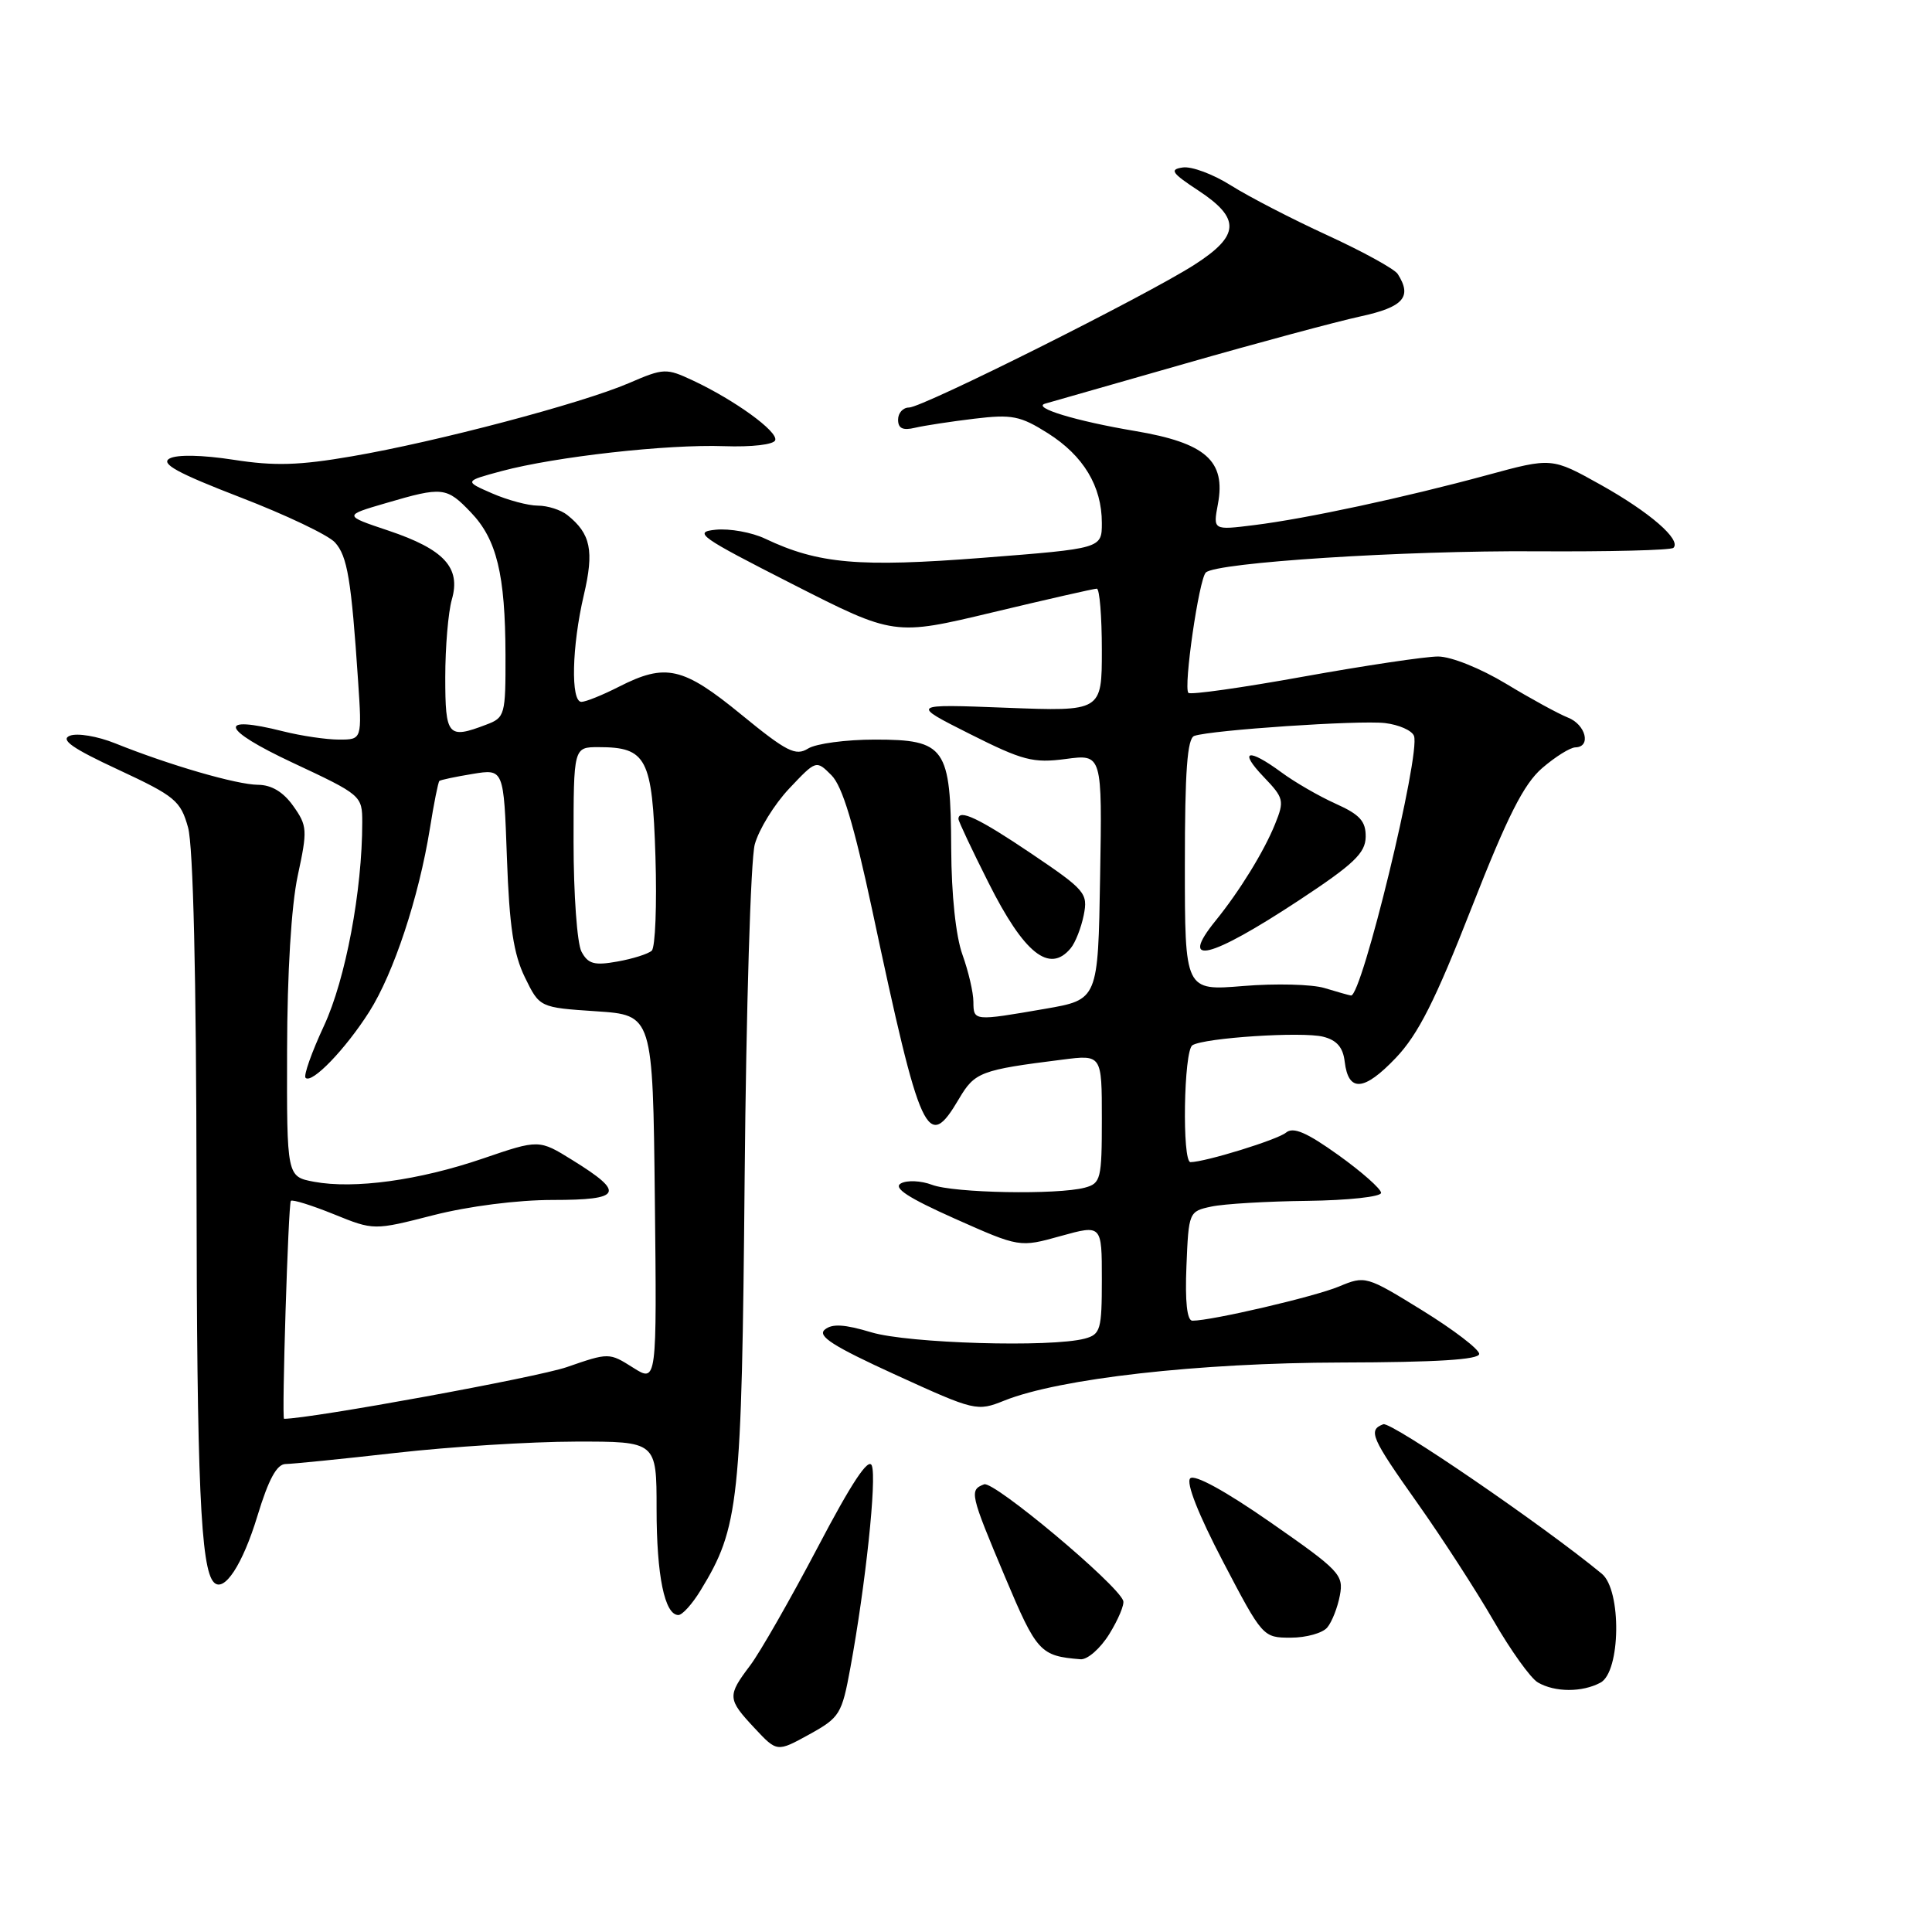 <?xml version="1.0" encoding="UTF-8" standalone="no"?>
<!DOCTYPE svg PUBLIC "-//W3C//DTD SVG 1.1//EN" "http://www.w3.org/Graphics/SVG/1.1/DTD/svg11.dtd" >
<svg xmlns="http://www.w3.org/2000/svg" xmlns:xlink="http://www.w3.org/1999/xlink" version="1.1" viewBox="0 0 256 256">
 <g >
 <path fill="currentColor"
d=" M 112.68 220.98 C 114.69 210.03 116.19 195.93 115.52 194.20 C 115.09 193.08 112.84 196.47 108.35 205.03 C 104.74 211.89 100.72 218.93 99.40 220.68 C 96.35 224.72 96.38 225.13 99.98 228.98 C 102.96 232.17 102.96 232.17 107.23 229.82 C 111.28 227.58 111.55 227.14 112.68 220.98 Z  M 212.07 222.96 C 214.75 221.53 214.89 210.71 212.25 208.53 C 204.51 202.14 184.32 188.32 183.29 188.72 C 181.24 189.51 181.66 190.47 187.86 199.23 C 191.08 203.78 195.59 210.75 197.88 214.71 C 200.17 218.68 202.82 222.38 203.77 222.93 C 206.03 224.25 209.64 224.26 212.07 222.96 Z  M 147.00 216.50 C 148.19 214.57 149.02 212.59 148.83 212.10 C 148.00 209.85 131.67 196.19 130.40 196.68 C 128.42 197.44 128.52 197.90 133.18 208.97 C 137.38 218.94 137.83 219.43 143.17 219.86 C 144.09 219.94 145.81 218.43 147.00 216.50 Z  M 175.87 215.65 C 176.49 214.91 177.24 213.00 177.54 211.40 C 178.06 208.67 177.51 208.10 168.36 201.73 C 162.37 197.56 158.28 195.32 157.71 195.89 C 157.13 196.47 158.80 200.69 162.05 206.91 C 167.30 216.94 167.35 217.00 171.04 217.00 C 173.08 217.00 175.26 216.39 175.87 215.65 Z  M 92.82 210.75 C 97.94 202.37 98.28 199.24 98.67 156.00 C 98.87 133.72 99.47 113.88 100.01 111.89 C 100.55 109.91 102.60 106.58 104.57 104.49 C 108.15 100.70 108.15 100.70 110.17 102.72 C 111.62 104.17 113.14 109.22 115.58 120.62 C 122.02 150.86 122.88 152.71 127.07 145.60 C 129.16 142.06 129.92 141.77 140.75 140.41 C 146.00 139.74 146.00 139.74 146.00 148.25 C 146.00 156.24 145.86 156.80 143.75 157.37 C 140.12 158.34 126.36 158.09 123.49 156.99 C 122.03 156.44 120.18 156.36 119.37 156.81 C 118.31 157.40 120.34 158.72 126.50 161.47 C 135.10 165.30 135.10 165.30 140.55 163.78 C 146.00 162.27 146.00 162.27 146.00 169.52 C 146.00 176.19 145.82 176.81 143.75 177.37 C 139.28 178.57 120.35 178.01 115.46 176.54 C 111.90 175.47 110.26 175.37 109.29 176.18 C 108.26 177.03 110.40 178.39 118.67 182.17 C 129.21 186.98 129.45 187.04 133.09 185.58 C 140.39 182.66 158.78 180.58 177.75 180.54 C 190.38 180.51 196.00 180.16 196.00 179.40 C 196.00 178.79 192.61 176.20 188.47 173.64 C 181.03 169.05 180.90 169.02 177.42 170.47 C 174.19 171.82 160.55 175.00 158.00 175.00 C 157.29 175.00 157.01 172.48 157.21 167.76 C 157.50 160.60 157.54 160.51 160.50 159.88 C 162.15 159.52 167.89 159.18 173.25 159.12 C 178.62 159.05 183.00 158.58 183.00 158.06 C 183.00 157.54 180.46 155.29 177.35 153.06 C 173.13 150.04 171.36 149.28 170.40 150.08 C 169.27 151.02 159.76 153.96 157.75 153.99 C 156.61 154.01 156.85 139.21 158.00 138.50 C 159.60 137.51 172.54 136.67 175.32 137.37 C 177.13 137.82 177.96 138.78 178.18 140.68 C 178.67 144.76 180.73 144.61 184.95 140.18 C 187.92 137.06 190.18 132.58 194.98 120.32 C 199.76 108.12 201.91 103.88 204.34 101.78 C 206.08 100.28 208.06 99.04 208.75 99.03 C 210.88 98.98 210.12 96.00 207.75 95.08 C 206.51 94.59 202.83 92.58 199.56 90.60 C 196.18 88.56 192.30 87.00 190.56 86.99 C 188.88 86.99 180.86 88.19 172.74 89.65 C 164.62 91.12 157.75 92.09 157.47 91.81 C 156.79 91.12 158.87 76.72 159.78 75.86 C 161.18 74.53 186.08 72.93 203.50 73.05 C 213.21 73.11 221.42 72.91 221.74 72.59 C 222.81 71.52 218.60 67.87 212.09 64.23 C 205.62 60.62 205.62 60.62 197.06 62.95 C 186.08 65.93 173.12 68.72 166.18 69.58 C 160.73 70.26 160.73 70.26 161.38 66.79 C 162.45 61.06 159.76 58.69 150.40 57.11 C 142.54 55.79 136.66 54.00 138.50 53.48 C 139.05 53.32 147.38 50.94 157.00 48.19 C 166.62 45.43 177.09 42.62 180.25 41.93 C 185.97 40.69 187.15 39.35 185.21 36.31 C 184.80 35.65 180.61 33.35 175.92 31.19 C 171.23 29.04 165.47 26.06 163.12 24.58 C 160.77 23.09 157.90 22.02 156.73 22.19 C 154.93 22.45 155.23 22.91 158.81 25.26 C 164.42 28.96 164.29 31.22 158.25 35.09 C 151.81 39.21 122.25 54.00 120.45 54.00 C 119.65 54.00 119.00 54.72 119.00 55.61 C 119.00 56.77 119.63 57.07 121.25 56.68 C 122.49 56.39 126.03 55.85 129.11 55.48 C 134.08 54.88 135.20 55.10 138.84 57.40 C 143.56 60.38 146.00 64.43 146.00 69.29 C 146.00 72.68 146.00 72.68 130.25 73.91 C 113.82 75.19 108.43 74.72 101.39 71.38 C 99.63 70.54 96.68 70.01 94.84 70.19 C 91.79 70.50 92.69 71.13 104.99 77.39 C 118.49 84.26 118.49 84.26 131.57 81.13 C 138.77 79.41 144.96 78.00 145.33 78.00 C 145.70 78.00 146.00 81.66 146.00 86.14 C 146.00 94.27 146.00 94.27 133.32 93.78 C 120.63 93.29 120.63 93.29 128.50 97.25 C 135.52 100.78 136.89 101.14 141.21 100.57 C 146.05 99.92 146.05 99.92 145.77 116.19 C 145.50 132.46 145.50 132.46 138.50 133.67 C 129.01 135.31 129.00 135.31 128.98 132.75 C 128.98 131.51 128.32 128.70 127.53 126.50 C 126.65 124.06 126.07 118.58 126.04 112.47 C 125.98 99.02 125.28 98.00 115.93 98.00 C 112.10 98.00 108.12 98.53 107.07 99.19 C 105.43 100.21 104.24 99.61 98.23 94.69 C 90.49 88.35 88.20 87.84 82.00 91.00 C 79.84 92.10 77.61 93.00 77.04 93.00 C 75.60 93.00 75.77 85.63 77.36 78.85 C 78.74 72.98 78.28 70.72 75.18 68.25 C 74.32 67.56 72.56 67.00 71.28 67.00 C 69.99 67.00 67.26 66.27 65.22 65.38 C 61.50 63.76 61.50 63.76 66.47 62.42 C 73.61 60.51 88.43 58.85 95.94 59.12 C 99.63 59.25 102.53 58.91 102.72 58.33 C 103.11 57.18 97.36 53.02 91.82 50.42 C 88.27 48.76 87.96 48.77 83.32 50.77 C 77.06 53.46 57.90 58.53 46.65 60.46 C 39.65 61.67 36.37 61.77 30.94 60.92 C 26.78 60.28 23.44 60.21 22.46 60.76 C 21.24 61.44 23.53 62.69 31.82 65.89 C 37.85 68.21 43.51 70.90 44.39 71.88 C 46.03 73.69 46.55 76.78 47.45 90.25 C 47.97 98.00 47.97 98.00 44.93 98.00 C 43.26 98.00 39.93 97.51 37.54 96.91 C 28.70 94.68 29.26 96.60 38.75 101.05 C 47.89 105.33 48.00 105.42 48.00 108.97 C 48.00 118.01 45.79 129.76 42.94 135.90 C 41.30 139.42 40.20 142.53 40.49 142.82 C 41.32 143.65 45.78 139.02 48.93 134.06 C 52.17 128.95 55.49 118.91 56.96 109.80 C 57.49 106.46 58.06 103.62 58.22 103.48 C 58.37 103.34 60.36 102.92 62.62 102.55 C 66.75 101.87 66.75 101.87 67.17 113.68 C 67.49 122.74 68.05 126.43 69.55 129.50 C 71.50 133.50 71.50 133.50 79.00 134.00 C 86.50 134.50 86.50 134.50 86.77 158.86 C 87.04 183.22 87.04 183.22 83.87 181.21 C 80.72 179.22 80.67 179.22 75.10 181.15 C 71.16 182.51 41.36 187.96 37.64 188.00 C 37.31 188.00 38.20 159.47 38.54 159.12 C 38.76 158.91 41.31 159.71 44.23 160.89 C 49.53 163.04 49.53 163.04 57.42 161.02 C 62.08 159.83 68.57 159.00 73.24 159.00 C 82.40 159.00 82.87 158.07 75.88 153.74 C 71.42 150.97 71.42 150.97 63.96 153.52 C 55.51 156.41 46.92 157.58 41.61 156.59 C 38.00 155.91 38.00 155.91 38.04 139.20 C 38.06 128.89 38.60 120.03 39.45 116.04 C 40.76 109.97 40.72 109.42 38.85 106.79 C 37.53 104.93 35.97 104.00 34.18 103.99 C 31.37 103.97 22.46 101.39 15.25 98.49 C 12.91 97.55 10.22 97.10 9.25 97.49 C 7.95 98.01 9.58 99.16 15.68 101.99 C 23.21 105.50 23.93 106.10 24.92 109.65 C 25.60 112.10 26.01 129.35 26.04 157.00 C 26.08 196.46 26.59 207.92 28.35 209.68 C 29.71 211.05 32.15 207.32 34.11 200.87 C 35.59 196.00 36.68 194.00 37.85 193.99 C 38.76 193.98 45.35 193.32 52.50 192.51 C 59.65 191.70 70.34 191.03 76.25 191.02 C 87.00 191.00 87.00 191.00 87.00 199.93 C 87.00 208.79 88.07 214.00 89.89 214.00 C 90.41 214.00 91.73 212.54 92.82 210.75 Z  M 141.87 125.65 C 142.49 124.91 143.26 122.94 143.60 121.26 C 144.18 118.36 143.82 117.94 136.65 113.10 C 129.73 108.43 127.00 107.14 127.00 108.52 C 127.00 108.81 128.79 112.61 130.98 116.96 C 135.70 126.36 139.06 129.04 141.87 125.65 Z  M 175.50 130.92 C 173.85 130.42 169.01 130.30 164.75 130.65 C 157.00 131.29 157.00 131.29 157.00 114.61 C 157.00 102.17 157.32 97.83 158.25 97.51 C 160.53 96.73 180.11 95.41 183.52 95.81 C 185.36 96.03 187.09 96.79 187.36 97.51 C 188.27 99.88 180.43 132.16 179.01 131.91 C 178.73 131.87 177.15 131.42 175.50 130.92 Z  M 172.10 119.31 C 179.37 114.52 180.92 113.05 180.96 110.90 C 180.99 108.82 180.20 107.94 176.97 106.49 C 174.75 105.49 171.52 103.62 169.78 102.33 C 165.36 99.08 164.07 99.42 167.45 102.95 C 170.12 105.74 170.21 106.09 168.95 109.20 C 167.50 112.80 164.25 118.08 161.07 122.00 C 156.12 128.11 160.28 127.09 172.10 119.31 Z  M 77.05 126.10 C 76.47 125.02 76.00 118.48 76.00 111.57 C 76.00 99.00 76.00 99.00 79.31 99.00 C 85.68 99.00 86.44 100.45 86.85 113.50 C 87.05 119.92 86.83 125.53 86.36 125.97 C 85.89 126.40 83.84 127.05 81.80 127.41 C 78.75 127.96 77.92 127.73 77.05 126.10 Z  M 59.00 89.74 C 59.00 85.75 59.39 81.12 59.87 79.44 C 61.09 75.21 58.85 72.79 51.47 70.31 C 45.50 68.31 45.50 68.31 51.15 66.66 C 58.64 64.46 59.17 64.52 62.39 67.89 C 65.82 71.46 66.95 76.11 66.98 86.77 C 67.00 94.75 66.91 95.09 64.43 96.02 C 59.35 97.96 59.00 97.56 59.00 89.74 Z "/>
</g>
</svg>
